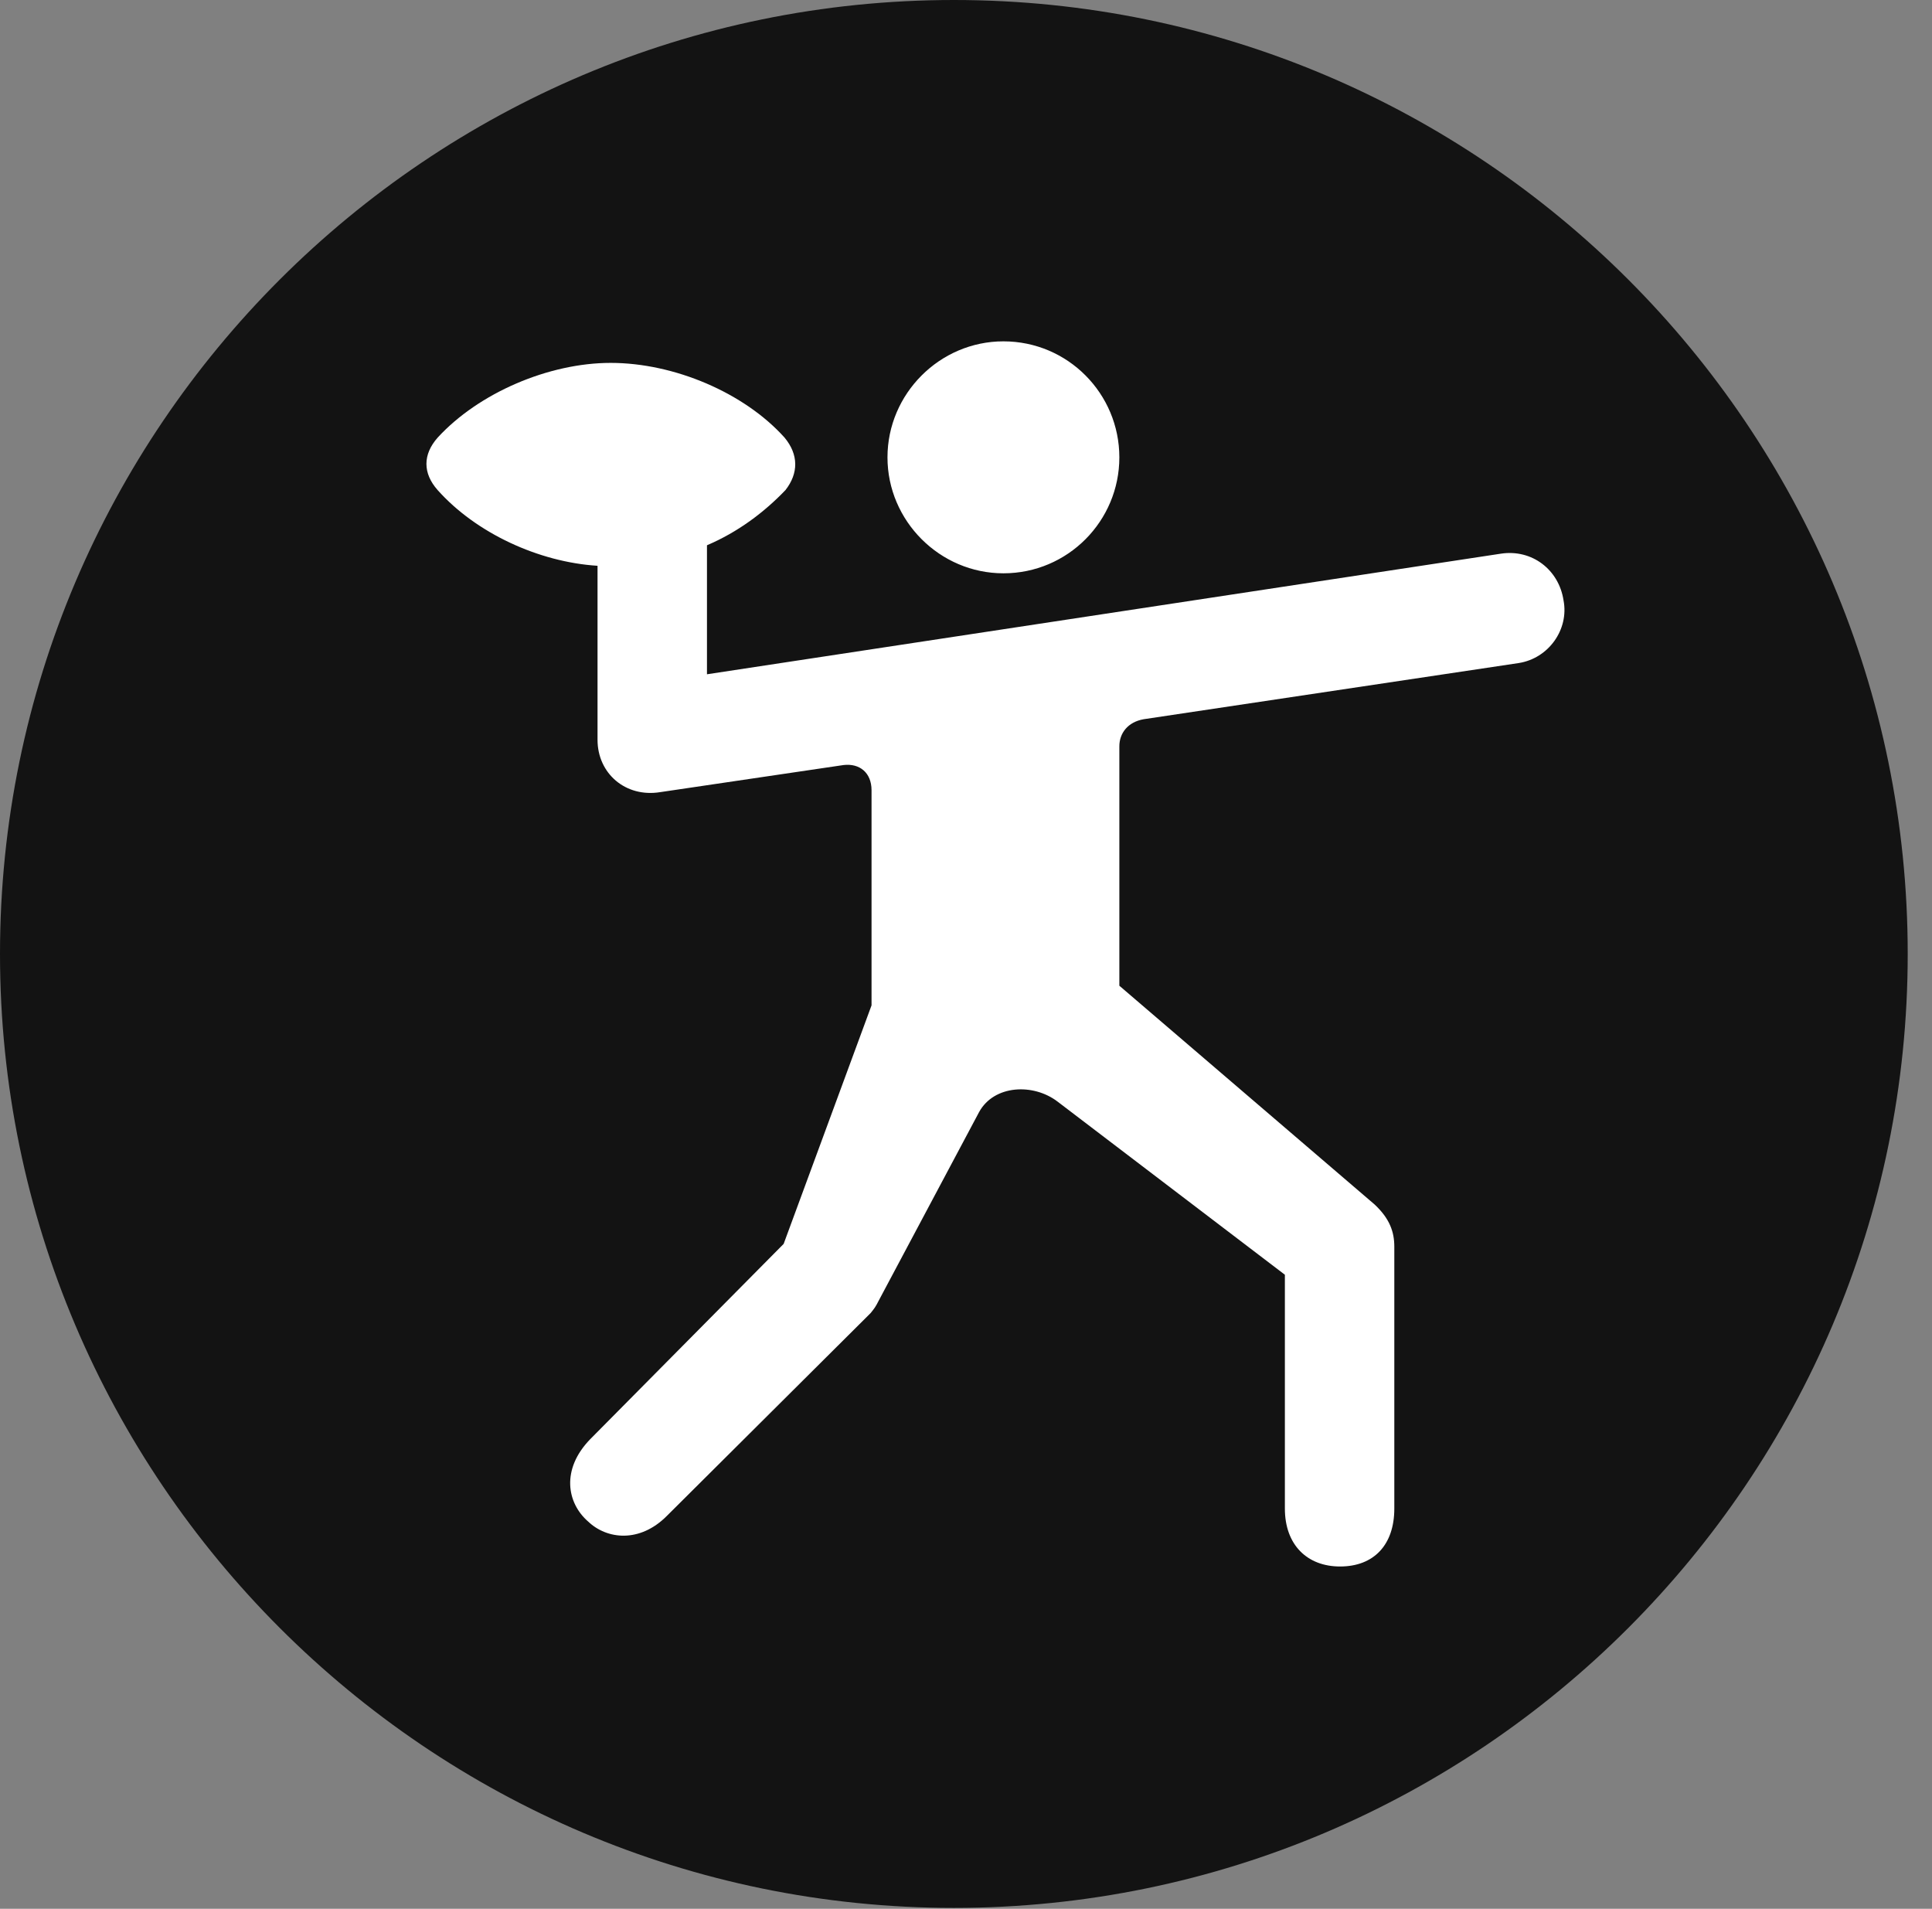 <?xml version="1.0" encoding="UTF-8"?>
<!--Generator: Apple Native CoreSVG 326-->
<!DOCTYPE svg
PUBLIC "-//W3C//DTD SVG 1.1//EN"
       "http://www.w3.org/Graphics/SVG/1.1/DTD/svg11.dtd">
<svg version="1.1" xmlns="http://www.w3.org/2000/svg" xmlns:xlink="http://www.w3.org/1999/xlink" viewBox="0 0 28.246 27.904">
 <rect x="0" y="0" width="28.246" height="27.904" fill="#808080" stroke="none"/>
 <g>
  <rect height="27.904" opacity="0" width="28.246" x="0" y="0"/>
  <path d="M13.945 27.891C21.643 27.891 27.891 21.629 27.891 13.945C27.891 6.248 21.643 0 13.945 0C6.262 0 0 6.248 0 13.945C0 21.629 6.262 27.891 13.945 27.891Z" fill="black" fill-opacity="0.85"/>
  <path d="M14.67 8.381C13.74 8.381 12.975 7.615 12.975 6.686C12.975 5.756 13.74 4.99 14.67 4.99C15.613 4.99 16.365 5.756 16.365 6.686C16.365 7.615 15.613 8.381 14.67 8.381ZM6.398 7.164C6.18 6.918 6.18 6.645 6.398 6.398C7 5.742 8.025 5.305 8.928 5.305C9.857 5.305 10.883 5.742 11.471 6.398C11.676 6.645 11.676 6.918 11.484 7.164C11.17 7.492 10.787 7.779 10.336 7.971L10.336 9.857L21.943 8.094C22.395 8.025 22.791 8.326 22.859 8.777C22.941 9.201 22.641 9.625 22.203 9.693L16.721 10.514C16.488 10.555 16.365 10.719 16.365 10.91L16.365 14.41L20.098 17.609C20.316 17.814 20.385 18.006 20.385 18.225L20.385 22.053C20.385 22.586 20.084 22.9 19.592 22.9C19.113 22.9 18.785 22.586 18.785 22.053L18.785 18.635L15.463 16.105C15.107 15.832 14.533 15.859 14.315 16.256L12.852 19.004C12.797 19.113 12.783 19.127 12.729 19.195L9.748 22.162C9.352 22.559 8.873 22.504 8.6 22.244C8.285 21.971 8.203 21.479 8.627 21.041L11.457 18.184L12.742 14.697L12.742 11.553C12.742 11.293 12.565 11.156 12.332 11.184L9.652 11.58C9.146 11.662 8.736 11.307 8.736 10.815L8.736 8.271C7.875 8.217 6.959 7.793 6.398 7.164Z" fill="white"/>
 </g>
</svg>
